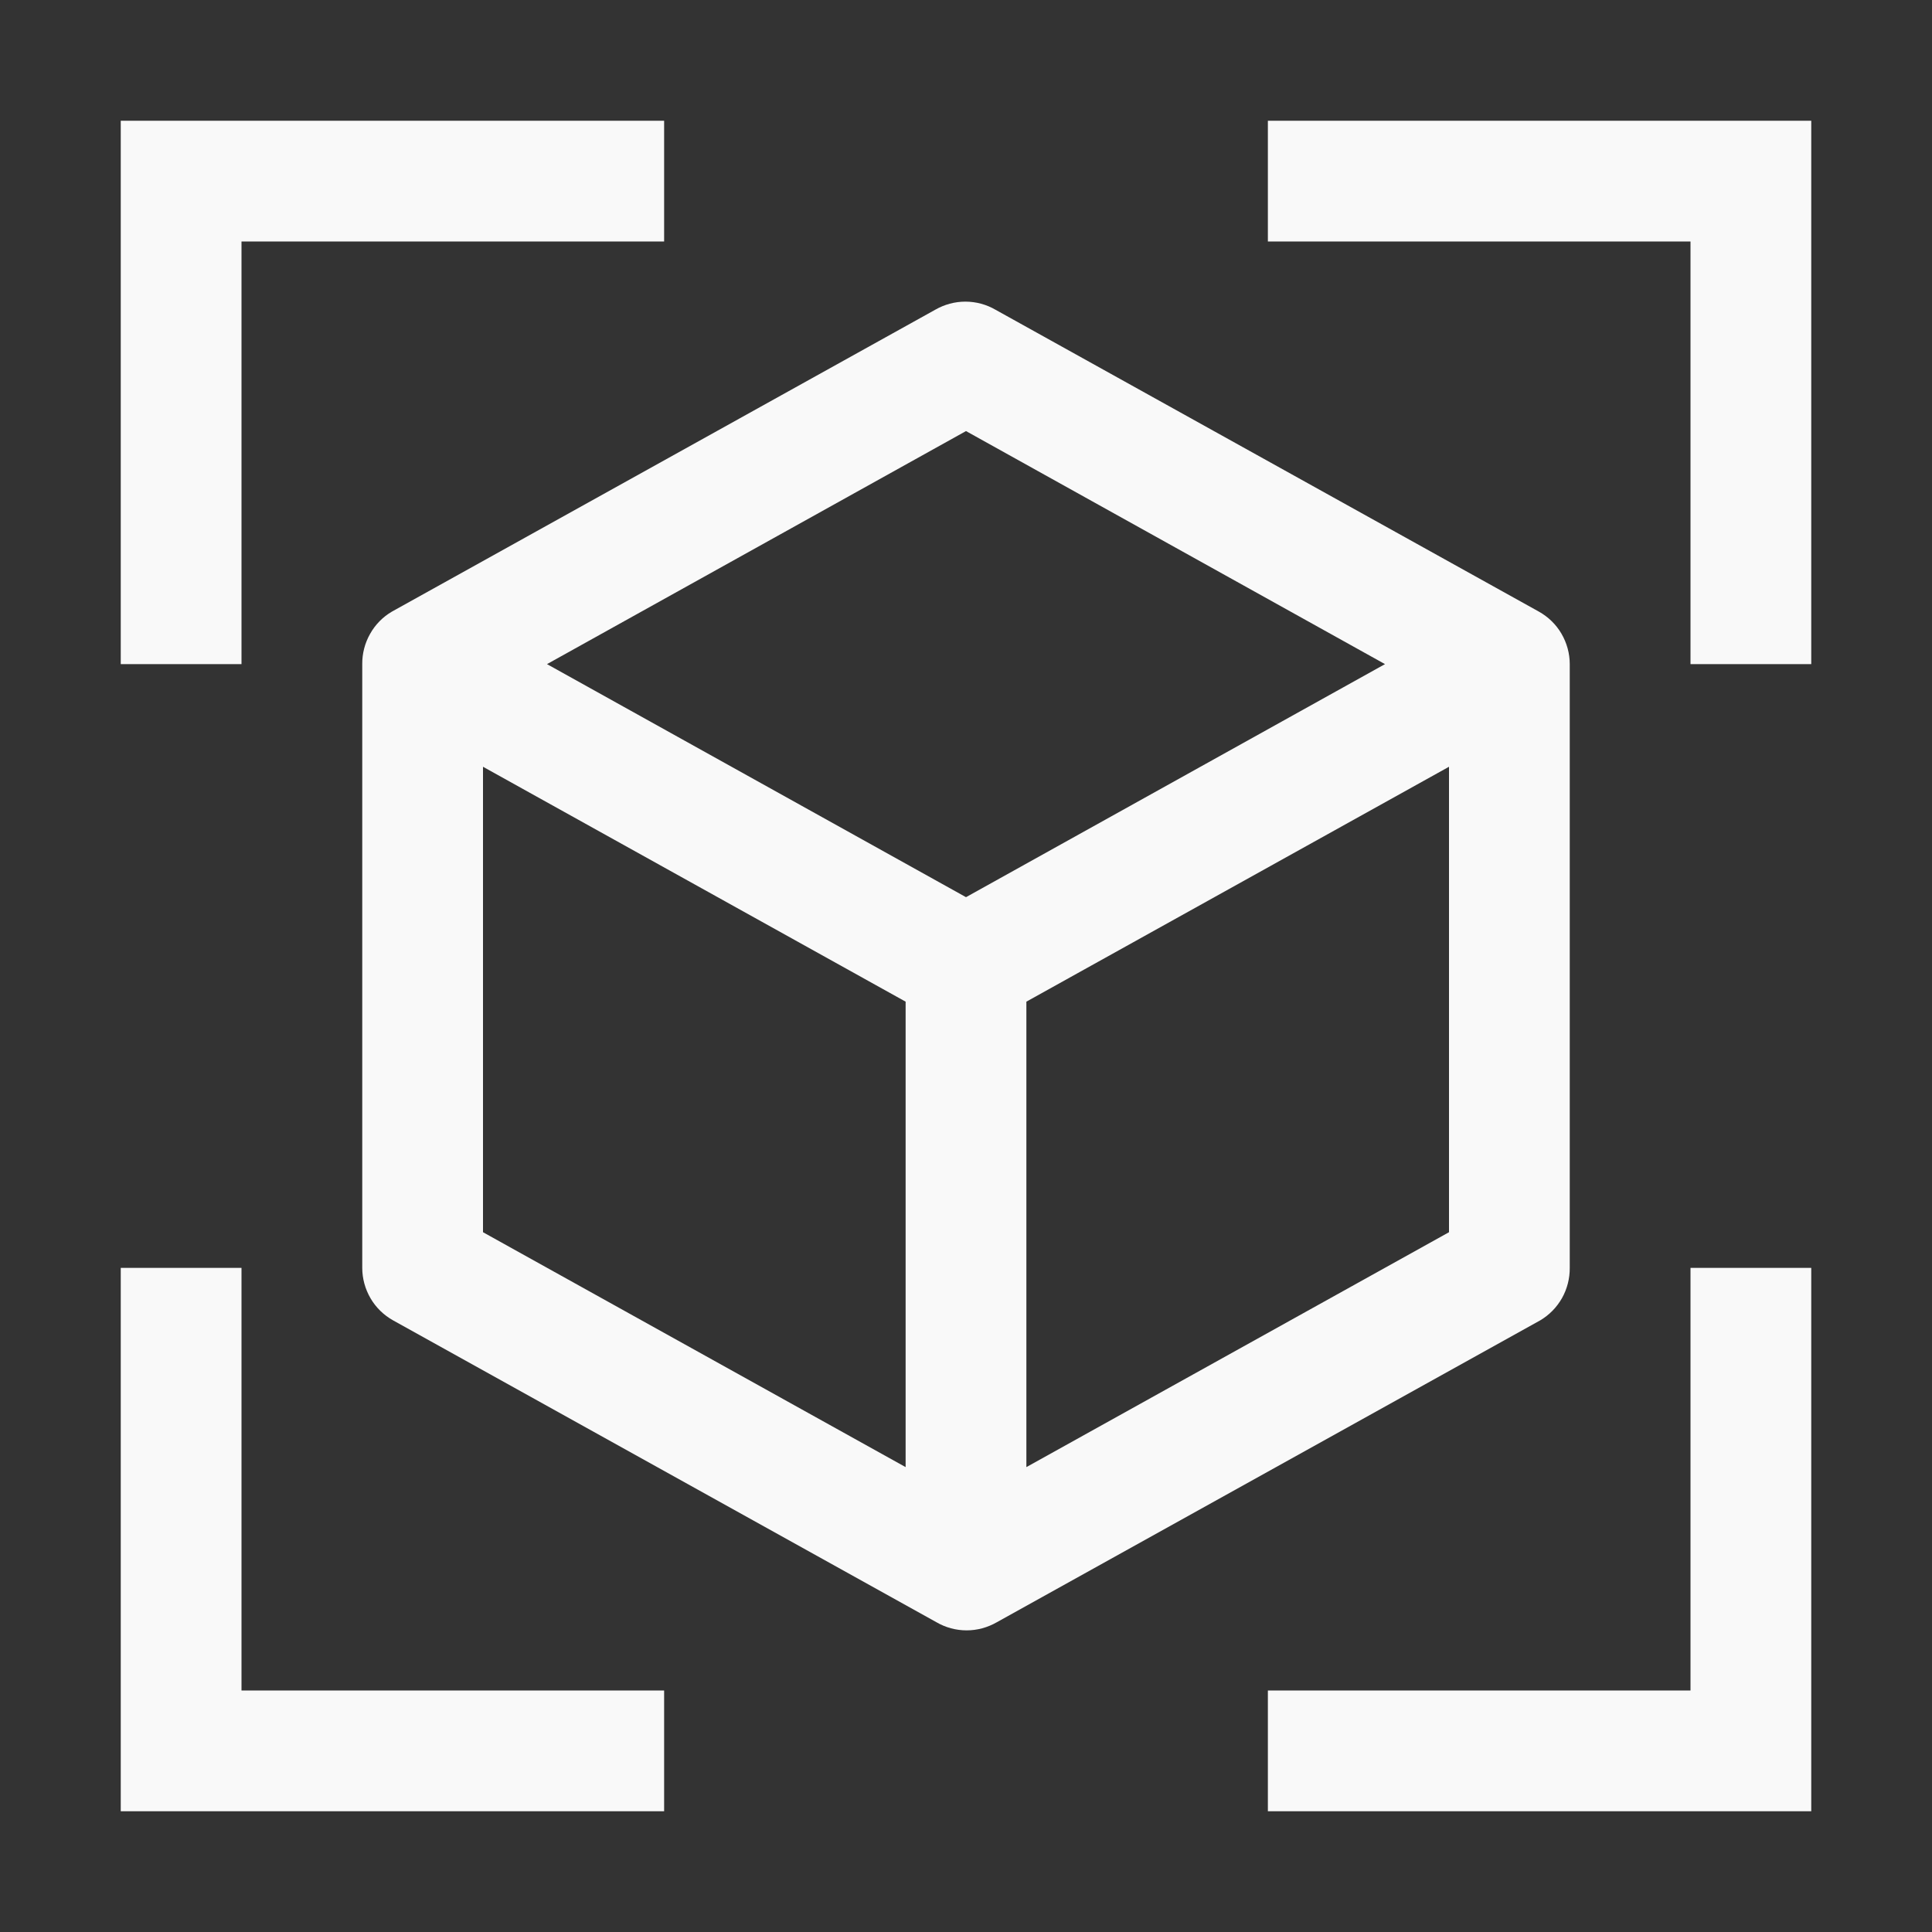 <svg width="24" height="24" viewBox="0 0 24 24" fill="none" xmlns="http://www.w3.org/2000/svg">
<rect x="0" y="0" width="24" height="24" fill="#333333" stroke="none"/>
<g clip-path="url(#clip0_5087_34033)">
<mask id="mask0_5087_34033" style="mask-type:luminance" maskUnits="userSpaceOnUse" x="0" y="0" width="24" height="24">
<path d="M24 0H0V24H24V0Z" fill="white"/>
</mask>
<g mask="url(#mask0_5087_34033)">
<path d="M8.25 1.5H1.5V8.25H3V3H8.25V1.5Z" fill="#F9F9F9"/>
<path d="M1.5 15.75V22.5H8.25V21H3V15.75H1.5Z" fill="#F9F9F9"/>
<path d="M22.5 8.25V1.5H15.75V3H21V8.25H22.5Z" fill="#F9F9F9"/>
<path d="M15.75 22.5H22.5V15.75H21V21H15.75V22.5Z" fill="#F9F9F9"/>
<path d="M19.117 7.598L12.367 3.848C12.254 3.782 12.124 3.747 11.992 3.747C11.861 3.747 11.732 3.782 11.617 3.848L4.868 7.598C4.754 7.665 4.661 7.76 4.597 7.875C4.532 7.989 4.499 8.119 4.5 8.25V15.75C4.5 15.883 4.536 16.013 4.603 16.128C4.67 16.243 4.767 16.337 4.883 16.402L11.633 20.152C11.746 20.218 11.876 20.253 12.008 20.253C12.139 20.253 12.268 20.218 12.383 20.152L19.133 16.402C19.246 16.335 19.339 16.24 19.404 16.125C19.468 16.011 19.501 15.881 19.5 15.75V8.25C19.5 8.117 19.464 7.987 19.397 7.872C19.33 7.757 19.233 7.663 19.117 7.598ZM12 5.355L17.205 8.25L12 11.145L6.795 8.25L12 5.355ZM6 9.525L11.25 12.443V18.225L6 15.307V9.525ZM12.75 18.225V12.443L18 9.525V15.307L12.75 18.225Z" fill="#F9F9F9"/>
</g>
</g>
<defs>
<clipPath id="clip0_5087_34033">
<rect width="24" height="24" fill="white"/>
</clipPath>
</defs>
</svg>
